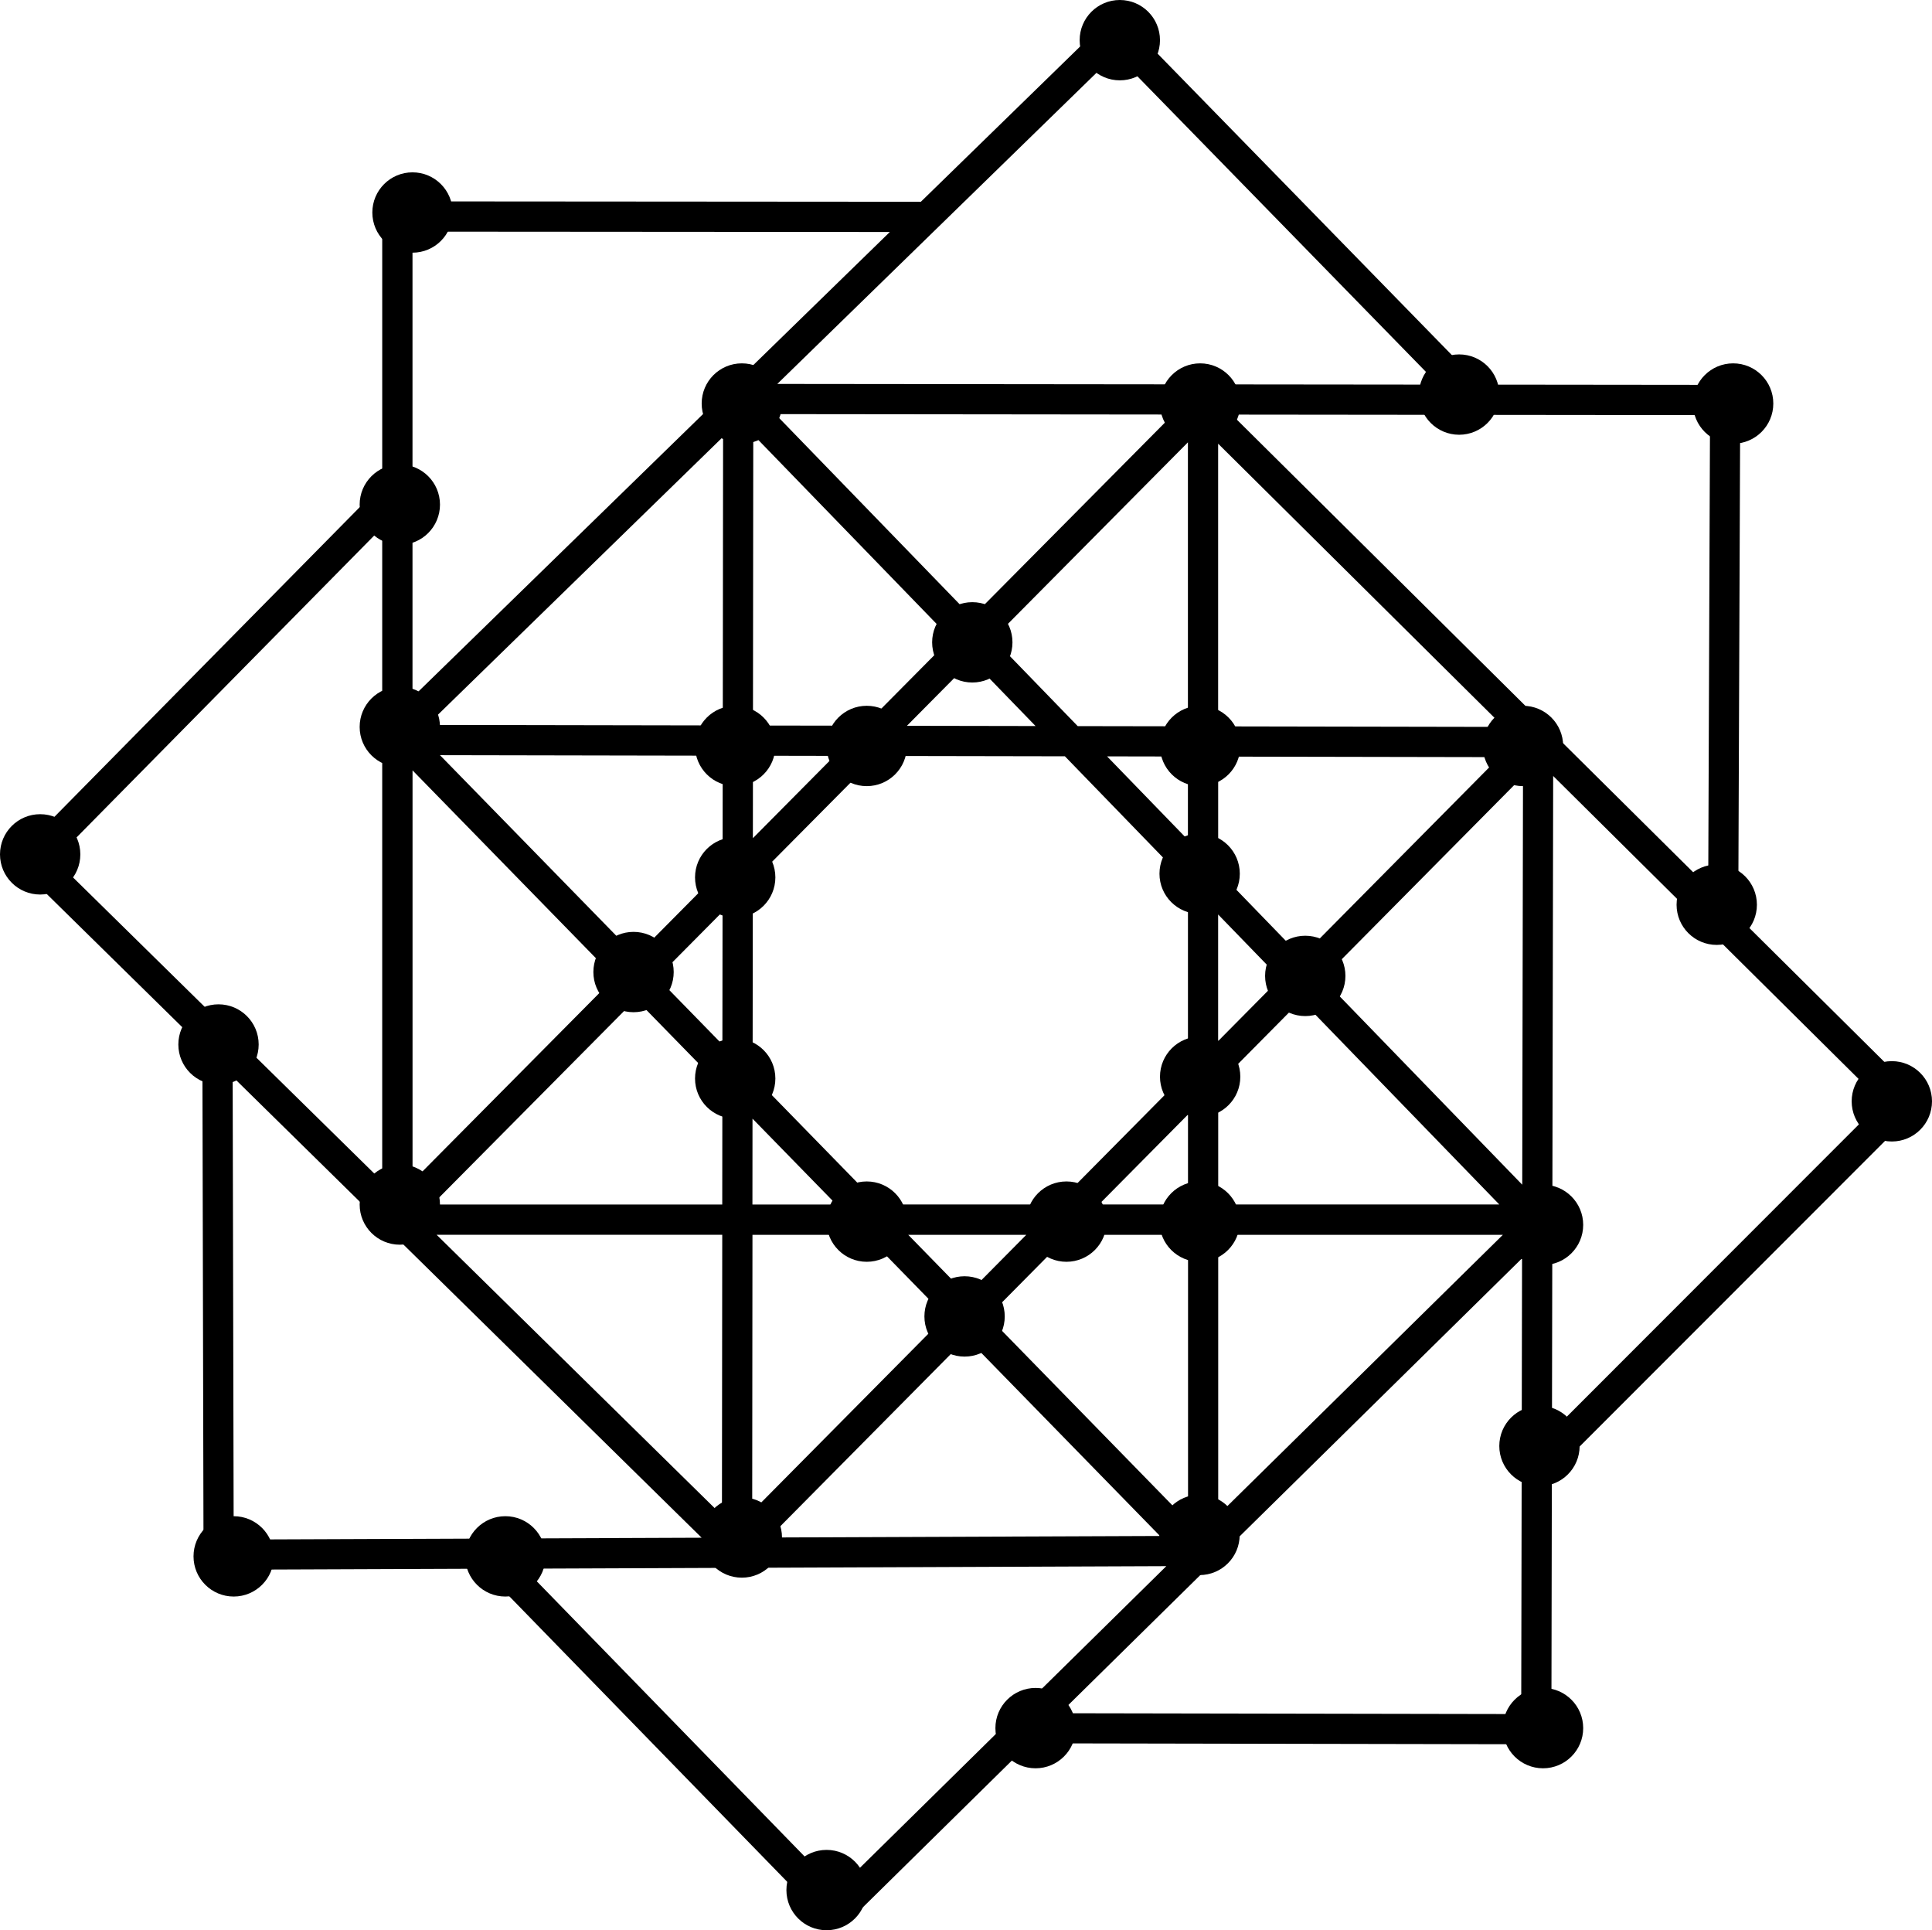 <?xml version="1.0" encoding="UTF-8"?>
<svg id="Layer_2" data-name="Layer 2" xmlns="http://www.w3.org/2000/svg" viewBox="0 0 2489.68 2487">
  <g id="Layer_1-2" data-name="Layer 1">
    <path d="M1936.67,1591h-366.82v361.11l366.82-361.11ZM1962.61,1000.1l-258.32,260.82,257.35,265.51.98-526.32ZM1676.88,1288.61l-107.03,108.06v155.25h362.23l-255.2-263.31ZM1530.92,1436l-114.8,115.92h114.8v-115.92ZM1377.43,1591l-104.2,105.23,257.74,263.99v-369.22h-153.54ZM1245.77,1723.92l-254.56,257.05,503.61-1.95-249.04-255.1ZM904.21,1981.27l-398.09-391.25c-5.86-1.91-10.5-6.45-12.51-12.26l-193.79-190.47,1.32,596.32,603.07-2.34ZM267.34,1355.39l-237.95-233.85c-7.67-7.52-7.77-19.88-.24-27.55l463.4-469.95v-345.13c0-10.8,8.74-19.54,19.54-19.54.59,0,1.17.05,1.71.1l672.87.49,237.86-231.85c7.72-7.52,20.03-7.33,27.55.39l451.58,462.52c1.37,1.37,2.44,2.93,3.32,4.54l316.16.34c10.75,0,19.44,8.7,19.44,19.44l-2.59,666.13,225.94,224.08c7.62,7.57,7.67,19.93.1,27.55l-466.23,466.48-.59,328.38c0,10.75-8.7,19.44-19.44,19.44l-653.24-1.22-234.09,230.48c-7.67,7.52-20.03,7.43-27.55-.24l-438.54-450.46c-1.42-1.42-2.54-3.03-3.42-4.74l-341.22,1.32c-10.75,0-19.44-8.7-19.44-19.44l-1.42-633.26c0-5.76,2.49-10.94,6.5-14.51v.05ZM492.54,679.54l-421.93,427.89,421.93,414.65v-842.53ZM562.64,1590.95l367.7,361.4.39-361.4h-368.09ZM969.28,1947.66l249.24-251.63-102.54-105.03h-146.31l-.34,356.71-.05-.05ZM1245.92,1668.33l76.6-77.33h-152.12l75.52,77.33ZM1361.21,1551.92l169.66-171.32v-242.55l-158.57-163.6-242.15-.44-160.04,161.36-.24,250.22,162.38,166.34h228.96ZM1569.8,1341.32l79.87-80.65-79.92-82.41v163.11l.05-.05ZM1677.13,1232.97l255-257.45-362.33-.68v147.38l107.33,110.75ZM1569.75,571.67v364.23l367.95.68-367.95-364.92ZM1502.93,2017.91l-827.05,3.22,403.12,414.11,423.93-417.29v-.05ZM1530.82,1082.07v-107.33l-104.2-.2,104.2,107.52ZM1530.82,935.81v-365.89l-251.05,253.15,109.04,112.5,142.01.24ZM1365.95,2207.4l594.37,1.07.59-316.16v-1.71l.49-269.36-595.45,586.16ZM999.17,533.57l253.49,261.5,258.81-260.96-512.3-.54ZM2000.43,1572.05c.24,1.71.2,3.42,0,5.13l-.49,267.26,424.71-424.96-423.15-419.68-1.07,572.19v.05ZM1334.49,935.47l-82.12-84.71-83.68,84.41,165.8.29ZM1225.26,822.77l-254.56-262.62-.39,374.64,143.57.24,111.38-112.31v.05ZM550.92,934l380.5.68.39-371.9-380.89,371.17v.05ZM1075.38,973.91l-105.08-.2-.1,106.25,105.18-106.06ZM931.37,973.67l-364.38-.68,252.66,258.76,111.53-112.46.15-145.63h.05ZM2201.3,1143.08l2.34-608.24-616.3-.64,613.96,608.88ZM531.62,1522.22l260.57-262.77-260.57-266.87v529.64ZM931.12,1174.69l-84.27,84.95,84.07,86.12.2-171.08ZM819.4,1287.34l-262.43,264.63h373.76l.15-150.41-111.48-114.16v-.05ZM1853.58,495.56l-415.82-425.88-436.09,425,851.91.88ZM1146.7,298.89l-615.13-.44v599.94c205.27-200.05,410.06-399.6,615.13-599.5ZM969.72,1441.37l-.1,110.6h108.11l-107.96-110.6h-.05Z"/>
    <circle cx="1252.96" cy="827.62" r="51.76"/>
    <circle cx="1546.58" cy="961.13" r="51.76"/>
    <circle cx="1546.58" cy="519.92" r="51.76"/>
    <circle cx="1682.03" cy="1257.4" r="51.76"/>
    <circle cx="1546.58" cy="1387.29" r="51.76"/>
    <circle cx="1374.28" cy="1573.98" r="51.76"/>
    <circle cx="1962.61" cy="961.13" r="51.76"/>
    <circle cx="1243.01" cy="1696.14" r="51.76"/>
    <circle cx="1116.93" cy="1573.98" r="51.76"/>
    <circle cx="1443.06" cy="51.76" r="51.76"/>
    <circle cx="947.42" cy="1389.61" r="51.76"/>
    <circle cx="947.42" cy="1130.45" r="51.76"/>
    <circle cx="1545.92" cy="1125.73" r="51.76"/>
    <circle cx="1116.93" cy="961.13" r="51.76"/>
    <circle cx="947.42" cy="961.13" r="51.76"/>
    <circle cx="955.97" cy="519.92" r="51.76"/>
    <circle cx="1545.92" cy="1573.98" r="51.76"/>
    <circle cx="1988.43" cy="1578.18" r="51.76"/>
    <circle cx="816.41" cy="1252.42" r="51.76"/>
    <circle cx="515.23" cy="936.59" r="51.76"/>
    <circle cx="955.97" cy="1980.98" r="51.76"/>
    <circle cx="1545.76" cy="1977.65" r="51.76"/>
    <circle cx="1334.49" cy="2226.58" r="51.76"/>
    <circle cx="1983.84" cy="1863.1" r="51.76"/>
    <circle cx="2437.92" cy="1418.99" r="51.76"/>
    <circle cx="1880.32" cy="508.39" r="51.76"/>
    <circle cx="2233.42" cy="519.92" r="51.76"/>
    <circle cx="2212.29" cy="1165.7" r="51.76"/>
    <circle cx="531.57" cy="273.81" r="51.76"/>
    <circle cx="515.23" cy="650.18" r="51.76"/>
    <circle cx="51.76" cy="1100.8" r="51.76"/>
    <circle cx="515.23" cy="1551.97" r="51.76"/>
    <circle cx="281.58" cy="1345.77" r="51.76"/>
    <circle cx="301.14" cy="2005.29" r="51.76"/>
    <circle cx="651.23" cy="2005.29" r="51.76"/>
    <circle cx="1065.17" cy="2435.24" r="51.76"/>
    <circle cx="1988.43" cy="2226.58" r="51.76"/>
  </g>
</svg>